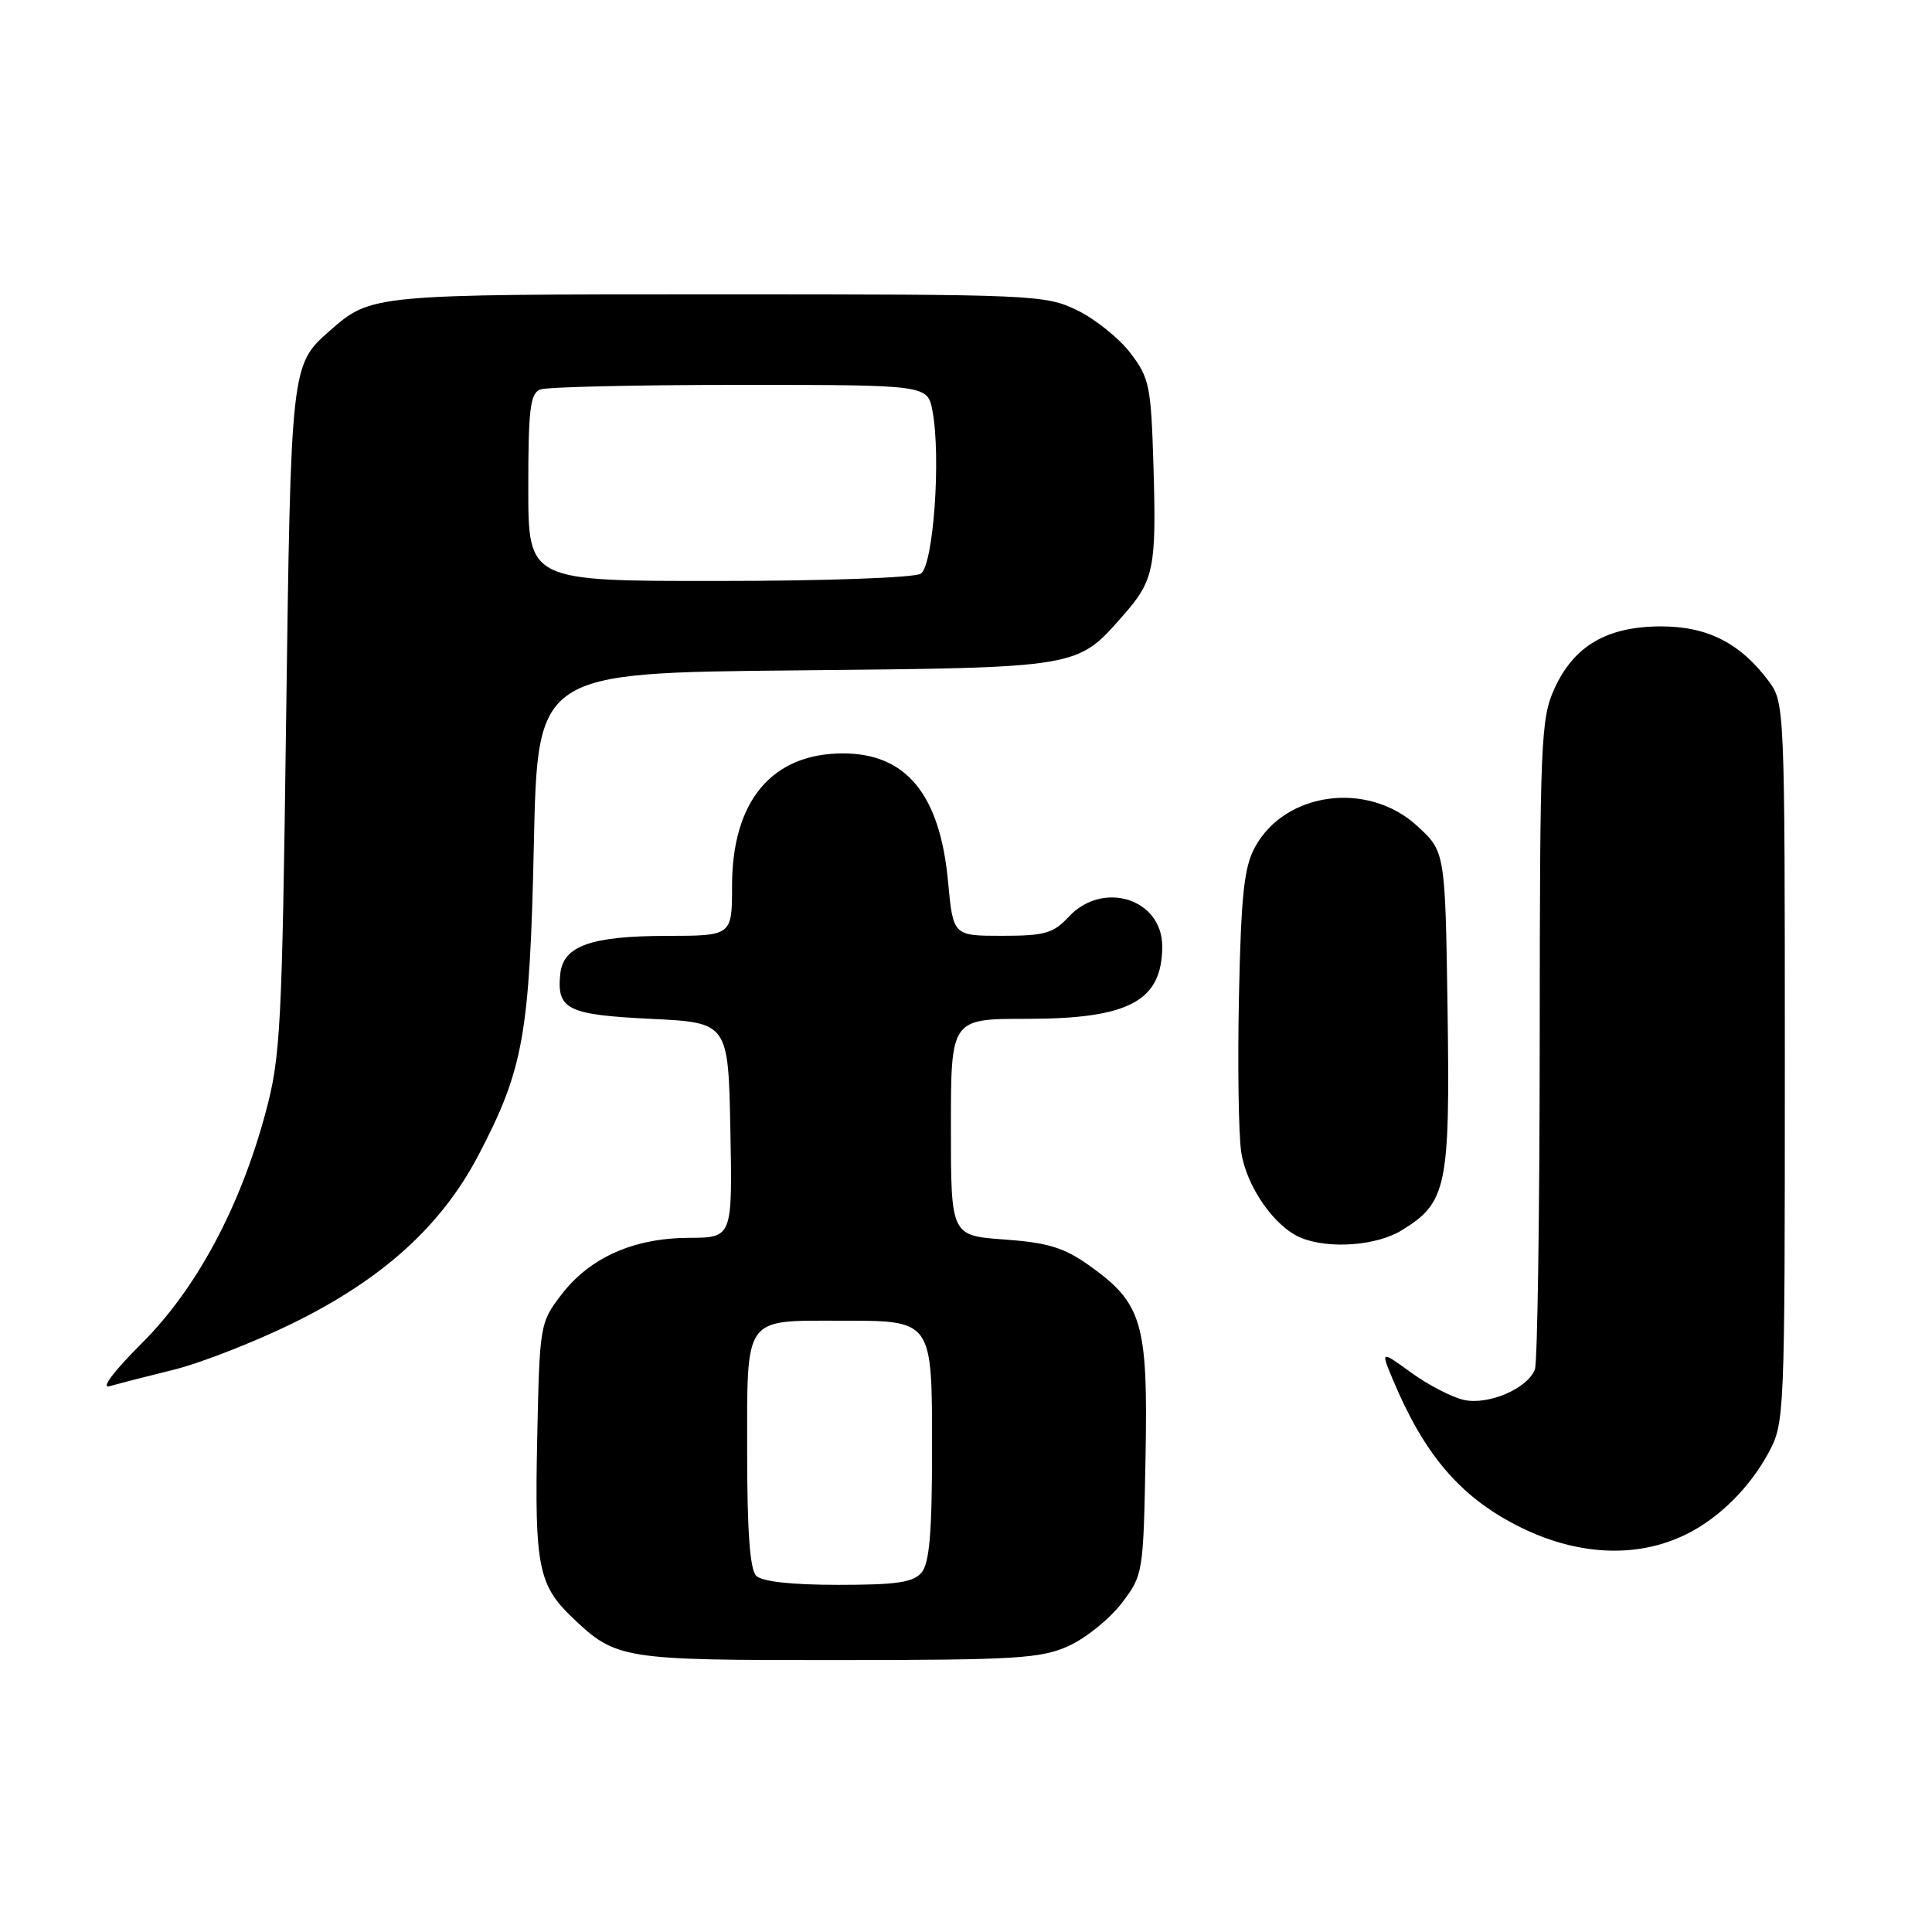 <?xml version="1.0" encoding="UTF-8" standalone="no"?>
<!DOCTYPE svg PUBLIC "-//W3C//DTD SVG 1.1//EN" "http://www.w3.org/Graphics/SVG/1.1/DTD/svg11.dtd" >
<svg xmlns="http://www.w3.org/2000/svg" xmlns:xlink="http://www.w3.org/1999/xlink" version="1.1" viewBox="0 0 256 256">
 <g >
 <path fill="currentColor"
d=" M 141.62 218.09 C 143.88 217.06 147.03 214.52 148.62 212.44 C 151.47 208.70 151.50 208.52 151.79 193.08 C 152.12 175.20 151.38 172.69 144.24 167.62 C 140.97 165.31 138.80 164.65 133.09 164.24 C 126.00 163.73 126.00 163.73 126.00 149.37 C 126.00 135.00 126.00 135.00 136.05 135.00 C 149.61 135.00 154.00 132.65 154.00 125.39 C 154.00 119.08 146.12 116.61 141.59 121.50 C 139.57 123.67 138.42 124.00 132.78 124.00 C 126.29 124.00 126.29 124.00 125.62 116.80 C 124.55 105.28 120.08 99.83 111.70 99.83 C 102.28 99.83 97.00 106.14 97.00 117.39 C 97.00 124.00 97.00 124.00 88.25 124.01 C 78.30 124.03 74.63 125.35 74.24 129.02 C 73.75 133.76 75.16 134.46 86.21 135.00 C 96.50 135.50 96.50 135.50 96.78 149.75 C 97.05 164.00 97.05 164.00 91.28 164.02 C 83.95 164.05 78.14 166.64 74.38 171.56 C 71.53 175.29 71.50 175.52 71.18 190.79 C 70.83 207.47 71.34 210.04 75.82 214.32 C 81.64 219.87 82.37 219.99 111.00 219.97 C 134.73 219.96 137.93 219.76 141.62 218.09 Z  M 223.50 203.27 C 227.82 201.12 231.86 197.10 234.34 192.50 C 236.47 188.56 236.50 187.76 236.50 140.82 C 236.50 94.02 236.46 93.10 234.41 90.32 C 230.63 85.23 226.28 83.00 220.10 83.00 C 212.93 83.01 208.55 85.57 205.96 91.27 C 204.17 95.22 204.04 98.25 204.02 137.67 C 204.01 160.86 203.72 180.56 203.38 181.46 C 202.41 183.99 197.24 186.21 193.98 185.50 C 192.41 185.15 189.28 183.54 187.03 181.91 C 182.95 178.95 182.95 178.95 184.53 182.73 C 188.67 192.65 193.38 198.21 200.91 202.09 C 208.78 206.15 216.87 206.57 223.50 203.27 Z  M 23.00 181.50 C 26.58 180.62 33.71 177.83 38.85 175.31 C 50.67 169.50 58.46 162.46 63.34 153.17 C 69.37 141.70 70.19 137.13 70.74 111.83 C 71.23 89.16 71.23 89.16 105.37 88.83 C 143.26 88.46 142.66 88.56 148.84 81.53 C 152.92 76.88 153.24 75.31 152.84 61.75 C 152.52 51.13 152.31 50.09 149.78 46.77 C 148.28 44.81 145.10 42.26 142.71 41.10 C 138.50 39.07 137.03 39.00 95.13 39.00 C 49.16 39.00 49.19 39.00 43.65 43.87 C 38.56 48.34 38.54 48.54 37.91 95.50 C 37.37 136.38 37.18 140.07 35.17 147.50 C 31.78 160.06 25.99 170.83 18.74 178.04 C 15.08 181.69 13.33 184.02 14.50 183.68 C 15.60 183.37 19.42 182.38 23.00 181.50 Z  M 185.70 163.04 C 191.71 159.38 192.15 157.30 191.81 133.86 C 191.50 112.84 191.50 112.84 187.76 109.42 C 181.24 103.45 170.28 104.90 166.28 112.27 C 164.85 114.89 164.45 118.61 164.17 131.91 C 163.98 140.94 164.11 150.28 164.47 152.66 C 165.16 157.25 168.91 162.61 172.42 164.03 C 176.13 165.53 182.38 165.07 185.70 163.04 Z  M 100.20 208.80 C 99.37 207.97 99.00 202.87 99.00 192.34 C 99.00 174.29 98.50 175.00 111.24 175.00 C 123.68 175.00 123.50 174.74 123.50 192.27 C 123.50 203.02 123.15 207.11 122.13 208.35 C 121.02 209.68 118.86 210.00 111.08 210.00 C 104.88 210.00 100.97 209.57 100.20 208.80 Z  M 70.00 64.61 C 70.00 54.23 70.26 52.12 71.58 51.61 C 72.45 51.27 84.36 51.00 98.04 51.00 C 122.91 51.00 122.91 51.00 123.56 54.46 C 124.71 60.62 123.68 74.96 122.00 76.02 C 121.16 76.55 109.41 76.98 95.25 76.98 C 70.00 77.00 70.00 77.00 70.00 64.61 Z "/>
</g>
</svg>